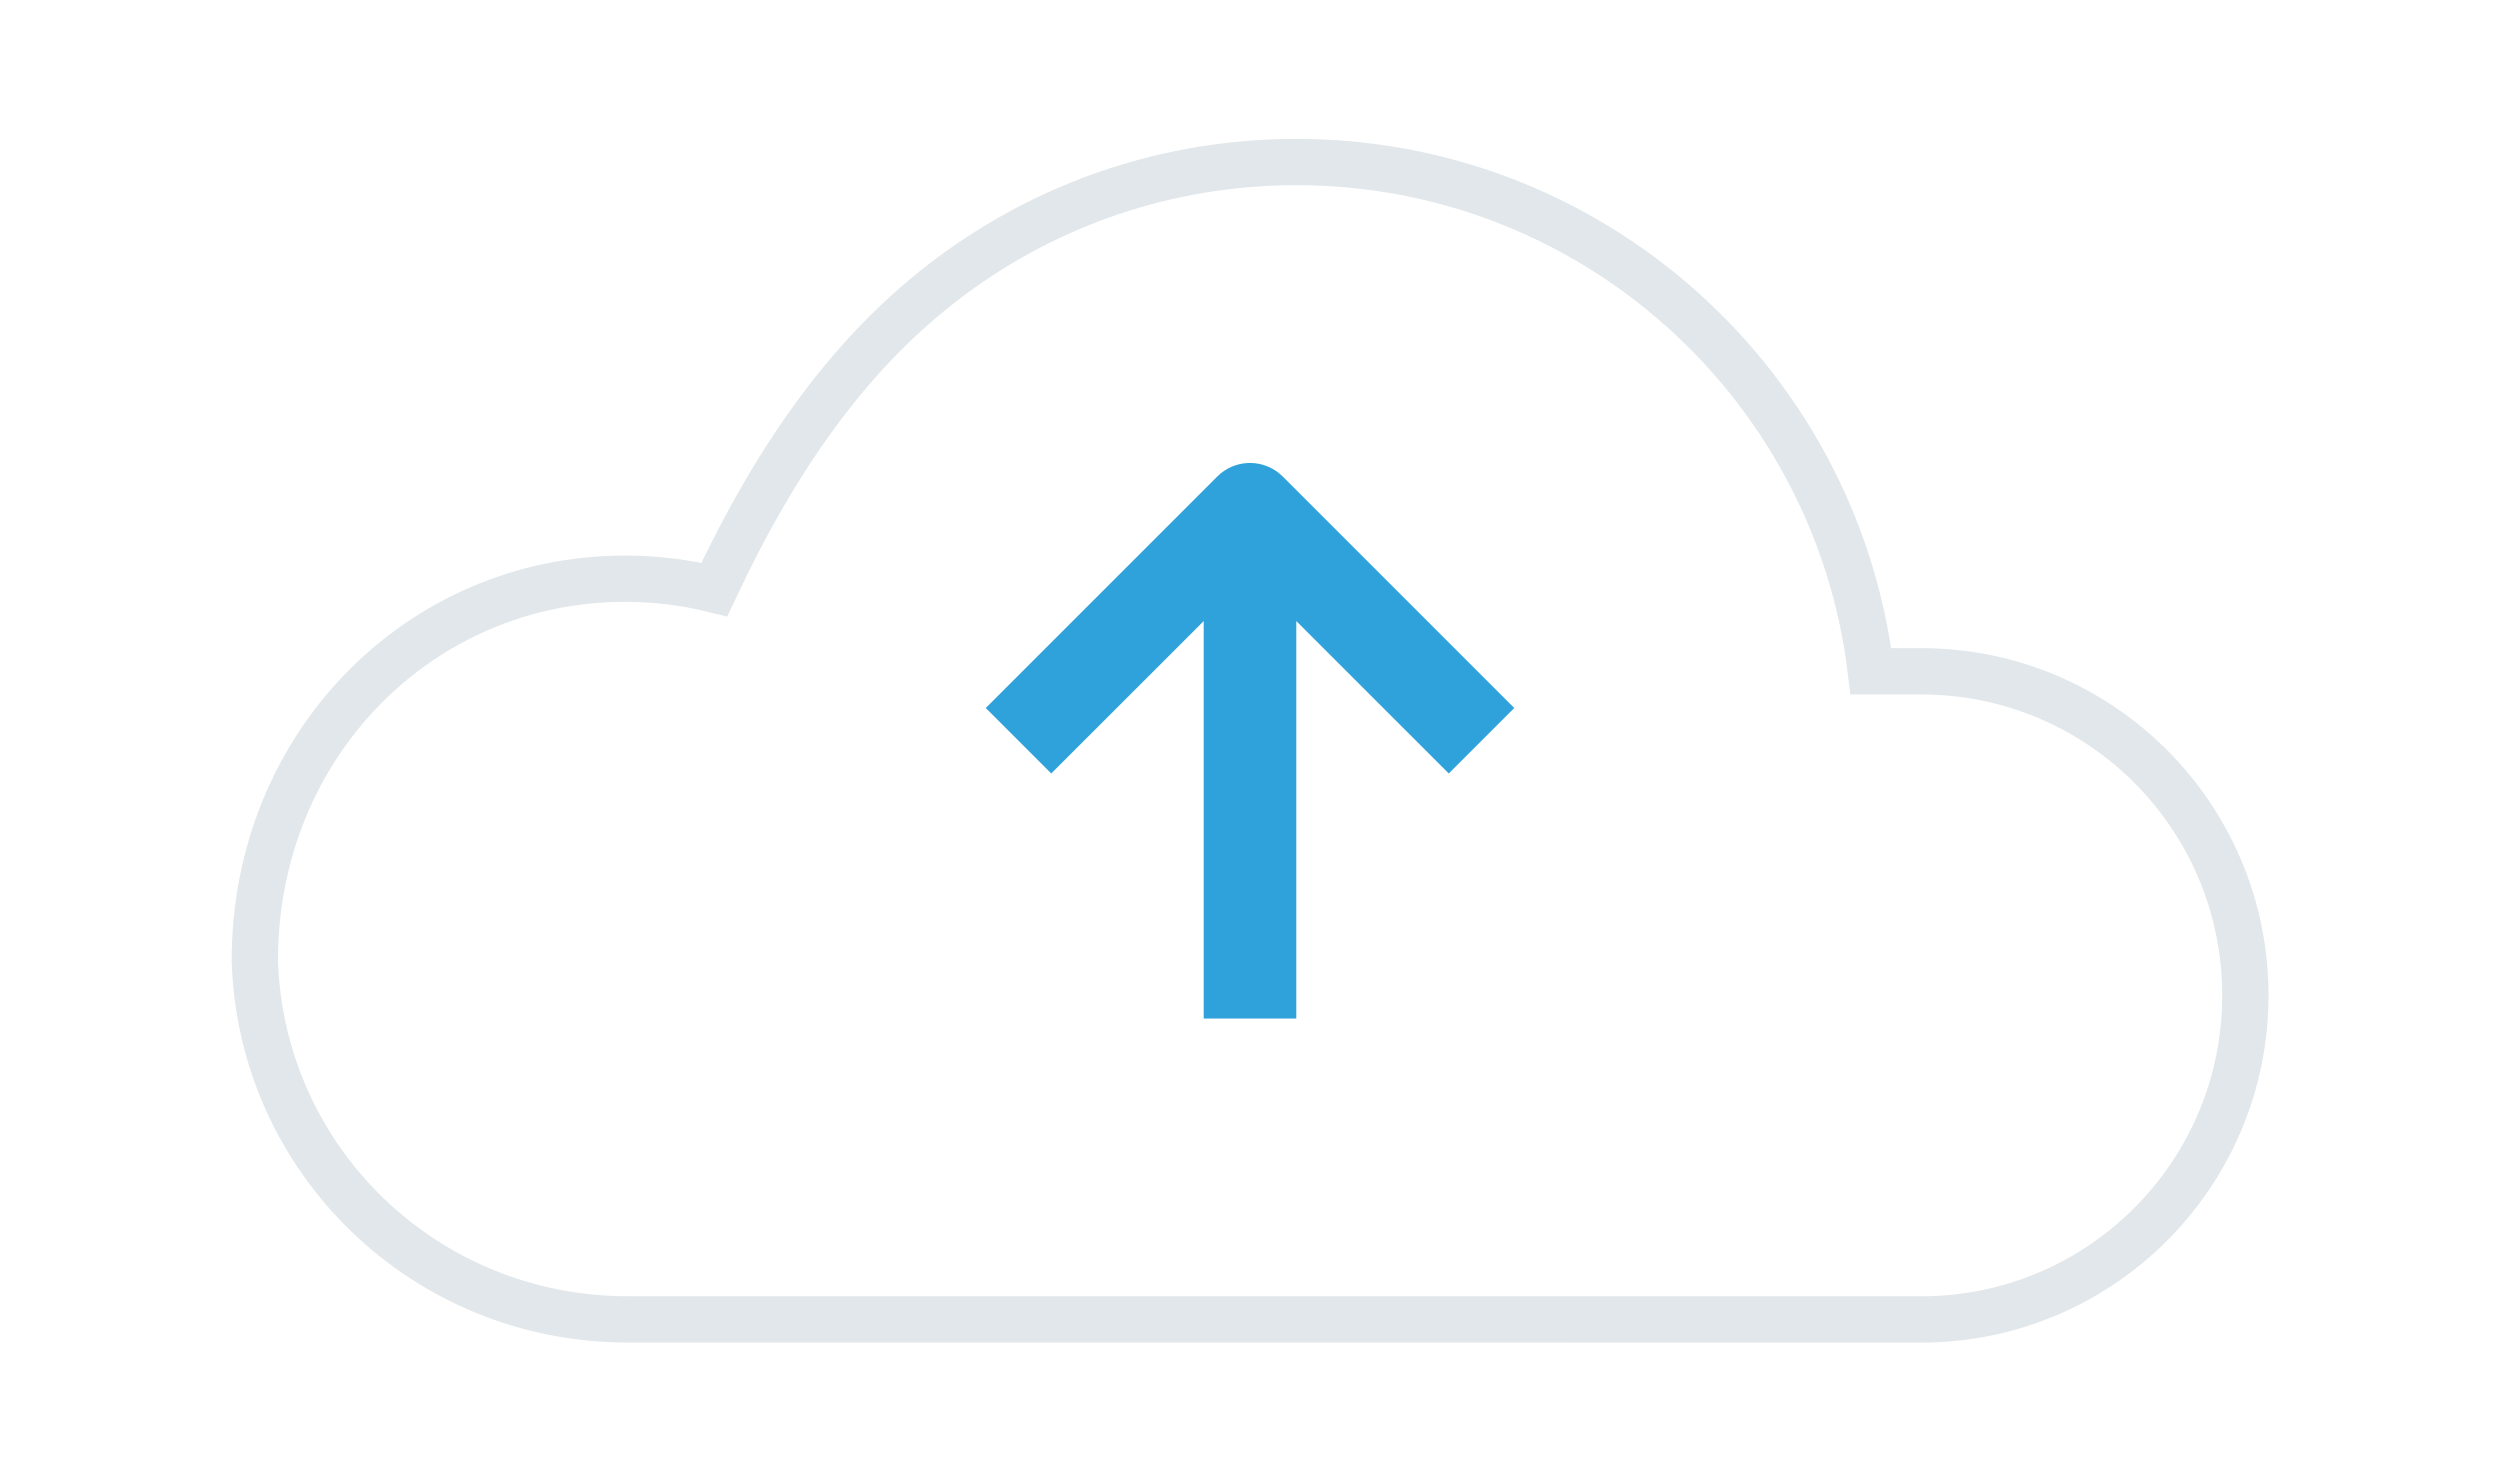 <svg width="54" height="32" viewBox="0 0 54 32" fill="none" xmlns="http://www.w3.org/2000/svg">
<path fill-rule="evenodd" clip-rule="evenodd" d="M28 3.5C25.21 3.5 22.634 4.414 20.554 5.959C18.422 7.542 16.812 9.789 15.429 12.734C14.811 12.581 14.165 12.5 13.5 12.5C11.279 12.5 9.27 13.405 7.822 14.898C6.387 16.376 5.504 18.429 5.504 20.747C5.569 22.904 6.489 24.846 7.943 26.247C9.391 27.642 11.37 28.5 13.564 28.499H28.077L41.5 28.5C43.433 28.5 45.183 27.716 46.45 26.45C47.717 25.183 48.5 23.433 48.5 21.5C48.5 19.567 47.717 17.817 46.45 16.55C45.183 15.284 43.433 14.5 41.5 14.5L40.411 14.499C40.029 11.308 38.445 8.487 36.125 6.501C33.94 4.63 31.102 3.5 28 3.5Z" stroke="#E1E7EA"/>
<path fill-rule="evenodd" clip-rule="evenodd" d="M27.613 10.21L27.707 10.293L32.707 15.293L31.293 16.707L28 13.415L28 22H26L26 13.415L22.707 16.707L21.293 15.293L26.293 10.293C26.653 9.932 27.221 9.905 27.613 10.21Z" fill="#2FA2DB"/>
</svg>
